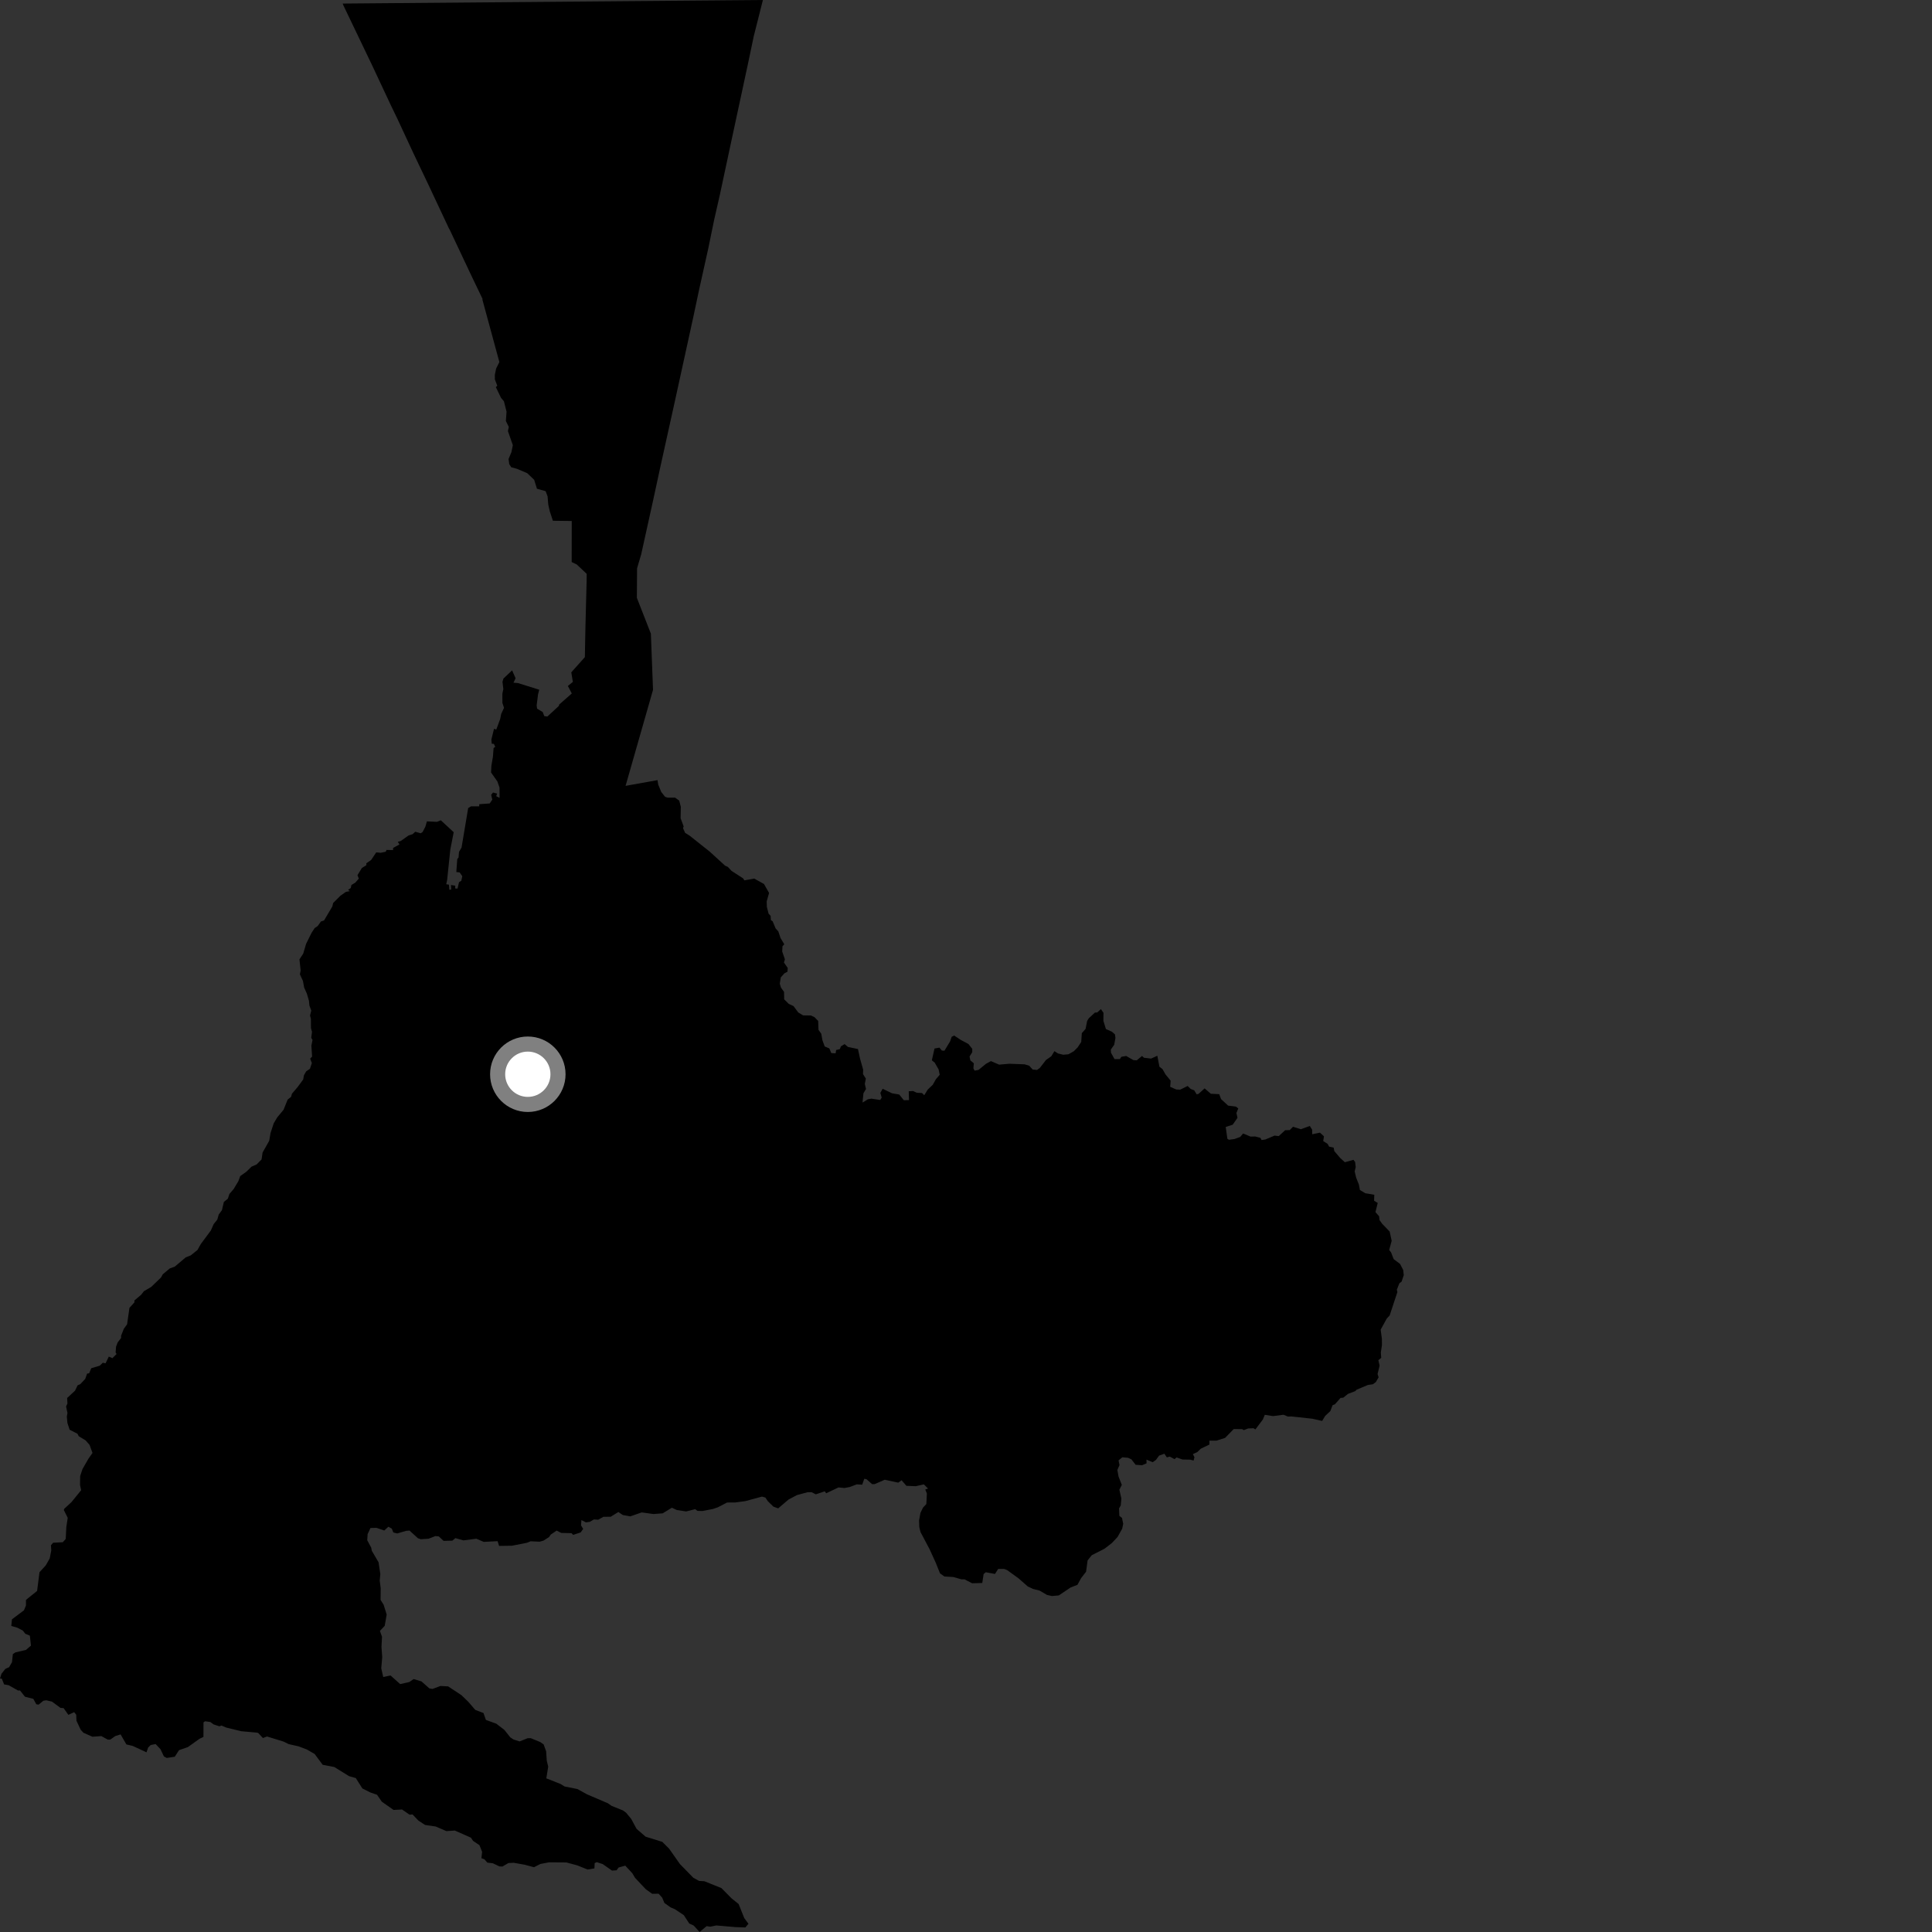 <?xml version="1.0" encoding="utf-8" ?>
<svg baseProfile="full" height="1024" version="1.1" width="1024" xmlns="http://www.w3.org/2000/svg" xmlns:ev="http://www.w3.org/2001/xml-events" xmlns:xlink="http://www.w3.org/1999/xlink"><rect width="100%" height="100%" fill="#333333" stroke="none"/><defs /><polygon fill="black" points="244.63,449.233 243.287,451.509 243.04,454.503 242.359,455.325 241.856,462.184 243.628,462.398 245.02,464.392 244.497,466.848 243.306,467.551 242.486,470.99 241.252,470.865 241.317,469.423 239.034,469.079 239.138,471.532 238.164,471.548 237.97,468.902 236.515,468.665 236.996,466.414 238.663,450.372 240.465,441.089 233.644,434.769 231.651,435.587 226.26,435.342 225.472,438.123 223.991,440.98 222.999,441.65 220.097,440.849 218.688,442.122 216.583,442.787 212.402,445.74 210.841,446.197 211.725,447.561 208.342,449.437 208.347,450.55 204.866,450.485 204.457,451.427 201.79,451.992 199.406,451.778 196.71,455.805 194.143,457.584 194.213,458.544 191.785,460.057 189.463,463.878 190.179,465.664 188.365,467.777 186.245,469.083 185.912,470.669 184.462,471.667 185.453,472.307 183.314,472.724 180.436,474.75 176.568,478.609 176.139,480.461 171.736,487.871 170.098,488.399 168.393,490.809 166.779,491.888 165.17,494.369 162.249,500.231 160.707,505.455 158.721,508.471 159.346,514.406 158.953,516.424 160.554,519.879 161.209,523.44 162.61,526.549 163.747,530.386 164.007,532.987 164.985,535.627 164.328,538.221 164.785,540.003 164.817,544.911 165.371,546.897 164.968,550.087 165.652,551.191 165.033,554.238 165.423,560.009 164.39,561.099 165.294,563.434 164.275,566.484 162.272,567.844 161.101,569.909 160.694,572.157 157.75,576.157 154.746,579.675 154.269,581.35 152.458,582.822 150.294,588.196 146.911,592.281 145.073,595.386 143.396,600.524 142.687,604.644 139.173,610.877 138.633,614.525 135.998,617.192 133.329,618.349 130.582,621.027 127.322,623.356 126.362,626.009 123.854,630.198 121.595,632.813 120.746,635.364 118.648,637.044 117.637,641.405 115.934,643.721 115.165,646.418 113.245,648.817 111.743,652.213 106.418,659.381 104.675,662.502 101.119,665.367 98.422,666.45 92.621,671.355 89.983,672.294 86.26,675.415 85.361,677.074 80.151,682.09 76.254,684.388 74.82,686.242 71.257,689.26 71.234,690.301 68.616,693.185 67.351,701.922 65.653,704.251 64.179,707.971 64.186,709.177 62.377,711.486 61.505,713.785 61.281,716.877 61.795,717.64 59.567,719.857 57.669,719.021 55.954,722.588 54.487,722.288 52.893,723.834 48.364,725.192 47.252,727.873 46.164,728.037 45.178,730.841 42.561,733.625 41.13,734.253 39.756,737.109 35.586,740.953 35.747,743.873 35.022,745.462 35.763,748.91 35.411,750.788 35.727,754.185 36.901,757.769 41.082,759.941 41.737,761.233 45.382,763.426 47.498,765.874 49.024,770.09 46.843,773.208 43.705,778.66 42.485,782.369 42.421,787.112 43.016,789.841 37.887,796.142 34.053,799.694 33.835,800.366 35.899,804.494 35.154,809.323 34.832,815.664 33.284,817.411 28.143,817.683 26.997,819.027 27.18,821.696 26.359,825.979 24.275,829.661 20.935,833.299 19.662,843.226 13.752,847.989 13.769,850.91 12.686,853.508 6.354,858.261 5.979,861.793 9.173,862.702 12.119,864.252 13.395,865.922 15.826,866.933 16.407,872.22 13.775,874.475 8.165,875.811 6.815,876.689 6.356,881.012 4.8,883.663 2.836,884.551 0.793,887.117 0.0,889.646 0.951,889.701 2.18,892.773 4.577,893.194 9.508,895.975 10.617,895.998 13.225,899.292 17.659,900.421 19.243,903.298 20.442,903.507 22.971,901.436 24.545,901.189 27.579,901.899 32.049,905.216 33.705,905.343 36.234,908.905 39.301,907.487 40.394,908.806 40.526,912.035 42.756,916.781 44.209,918.381 48.984,920.502 53.716,920.163 57.105,922.023 58.402,922.044 61.125,920.145 63.915,919.264 66.981,924.58 70.386,925.39 77.647,928.764 78.516,926.23 79.866,924.911 82.483,924.38 85.057,927.11 86.882,930.942 88.368,931.751 92.644,931.104 94.884,927.622 99.6,925.977 105.722,921.609 107.836,920.599 107.855,912.906 108.679,912.303 111.431,912.683 113.277,913.999 116.3,914.98 117.379,914.563 119.863,915.628 127.837,917.585 135.944,918.305 136.799,918.47 139.355,921.194 141.528,920.379 150.294,923.076 153.021,924.418 158.251,925.597 162.637,927.256 166.763,929.641 171.037,935.391 177.178,936.554 185.008,941.396 188.577,942.41 192.075,947.935 196.348,950.068 199.837,951.258 202.361,954.926 208.599,959.305 213.08,959.065 217.104,961.832 218.658,961.688 221.747,964.938 225.304,967.269 230.905,968.081 236.605,970.524 241.073,970.228 249.623,974.014 250.723,975.682 254.111,977.971 255.531,981.509 255.162,984.883 256.744,985.466 258.319,987.236 261.208,987.571 264.744,989.244 266.278,989.296 269.483,987.452 272.256,987.309 278.044,988.34 283.022,989.667 286.437,987.935 291.016,987.067 300.187,987.131 305.965,988.688 311.434,990.891 315.06,990.288 315.186,987.487 316.28,986.979 319.423,987.982 324.347,991.437 326.789,991.3 327.874,989.813 331.406,988.834 335.118,992.839 336.622,995.324 342.258,1001.311 345.673,1003.757 349.072,1003.704 350.973,1005.8 352.151,1008.621 355.432,1010.954 357.743,1011.941 362.432,1015.061 365.299,1019.471 367.696,1020.593 370.794,1024.0 374.517,1020.897 376.485,1021.179 379.631,1020.531 389.892,1021.41 395.034,1021.593 396.699,1019.646 394.46,1016.608 391.487,1009.16 387.761,1006.191 382.361,1000.72 373.351,997.098 370.536,996.919 367.496,995.274 360.416,988.027 354.622,979.811 351.032,976.225 342.177,973.48 337.398,969.332 334.578,964.095 331.912,960.854 330.279,959.61 324.219,957.179 322.157,955.752 311.139,951.043 306.049,948.226 299.274,946.888 297.08,945.534 289.558,942.567 290.562,936.377 289.802,933.194 289.457,928.221 288.146,924.585 286.375,923.342 281.312,921.261 279.632,921.294 275.392,922.996 272.175,921.97 270.457,920.83 267.347,916.905 263.066,913.602 257.512,911.573 256.274,907.948 251.901,906.274 248.247,902.021 244.575,898.474 237.512,893.816 233.45,893.611 229.255,895.17 227.583,894.889 223.382,891.177 219.233,889.933 216.919,891.522 212.099,892.604 206.99,888.033 203.122,888.851 202.074,884.24 202.586,878.348 202.194,872.938 202.476,867.505 201.362,864.412 203.901,861.726 204.951,855.753 203.333,850.539 201.713,847.978 201.774,841.754 201.254,837.749 201.575,834.331 200.649,828.052 197.049,821.91 196.773,820.328 194.648,816.354 194.836,813.146 196.368,809.86 199.573,809.794 203.68,811.202 205.86,809.185 207.665,810.211 208.466,812.235 210.524,812.763 215.246,811.374 217.046,811.23 221.535,815.314 223.032,815.823 227.133,815.553 230.779,814.156 232.565,814.322 235.105,816.687 239.759,816.577 241.358,815.233 245.601,816.428 252.478,815.557 256.397,817.229 263.74,816.849 264.519,819.358 271.326,819.269 279.274,817.702 281.248,816.911 286.04,817.134 288.083,816.55 290.976,814.696 291.922,813.354 295.036,811.24 297.474,812.483 302.929,812.615 303.781,813.508 307.775,812.213 309.096,810.34 307.953,808.487 308.161,805.662 310.517,806.883 312.584,806.608 314.769,805.337 317.086,805.483 319.799,803.939 323.698,803.905 327.746,801.397 330.091,802.989 334.071,803.707 340.11,801.614 346.339,802.464 351.243,802.106 356.098,799.121 358.717,800.336 363.654,801.102 368.459,799.874 369.679,800.802 372.286,800.857 377.869,799.795 380.473,798.908 385.36,796.362 389.713,796.335 395.09,795.613 403.852,793.226 405.657,793.733 406.934,795.62 409.911,798.542 412.454,799.464 417.932,794.785 422.361,792.436 428.062,790.907 430.175,790.891 432.4,792.031 437.151,790.42 437.896,791.465 444.419,788.371 447.582,788.671 450.427,788.137 454.104,786.744 456.989,786.912 458.088,783.785 459.248,783.997 462.211,786.613 463.577,786.615 468.928,784.287 476.087,785.841 477.869,784.574 480.405,787.516 485.35,787.713 489.659,786.751 491.887,788.951 490.409,789.49 491.269,791.587 490.978,797.175 489.198,799.074 487.843,801.917 487.124,805.921 487.249,809.406 487.893,812.035 492.713,821.144 495.982,828.322 498.219,833.901 500.547,835.575 505.294,835.855 509.628,837.094 511.214,837.08 515.233,839.162 520.624,839.016 521.342,834.271 522.502,833.321 527.363,834.228 529.041,831.581 532.211,831.561 533.807,832.177 539.847,836.553 544.728,840.844 547.586,842.195 550.959,843.02 554.873,845.316 557.51,845.934 561.193,845.602 567.488,841.37 571.055,840.003 573.035,836.415 575.646,833.045 576.453,827.035 578.648,824.294 585.428,820.849 589.262,817.892 592.321,814.648 594.789,810.235 595.317,807.628 594.685,804.546 593.274,803.423 593.127,799.463 594.025,797.895 594.347,794.228 593.29,789.582 594.588,787.015 592.849,782.621 592.226,779.117 593.357,776.523 592.849,774.03 594.864,772.392 597.862,772.657 599.654,773.471 601.91,776.375 605.334,776.601 607.704,775.584 607.652,773.621 610.925,774.996 612.686,773.774 614.345,771.51 617.139,770.495 618.453,772.434 620.028,772.032 622.51,773.379 623.619,772.469 626.724,773.566 630.854,773.651 632.639,774.122 633.083,772.357 632.252,770.729 634.662,769.576 636.456,767.825 641.04,765.636 641.006,763.569 644.805,763.566 649.32,762.111 653.911,757.419 658.366,757.472 659.25,758.002 661.523,757.118 664.423,756.996 665.383,757.627 669.325,752.389 670.369,749.878 674.702,750.561 680.252,749.844 682.623,750.815 684.397,750.736 695.539,751.95 700.765,753.127 702.363,750.478 705.111,747.896 706.301,744.761 707.493,744.342 710.541,740.907 711.949,740.813 714.483,738.773 718.306,737.334 718.982,736.596 725.009,734.062 727.647,733.682 729.224,732.53 730.694,729.998 730.139,728.276 731.214,723.823 730.565,720.917 732.072,719.685 731.878,716.811 732.452,712.969 732.433,709.606 731.777,704.753 735.021,698.85 736.54,697.247 740.647,684.82 740.35,683.57 741.72,680.136 742.876,679.284 744.022,675.846 743.727,673.143 742.051,669.896 738.68,667.37 737.31,663.828 736.289,662.492 737.619,657.672 736.566,652.765 732.535,648.576 731.174,646.652 730.956,644.65 729.032,642.441 730.219,637.577 728.29,636.418 728.402,633.256 723.598,632.431 720.779,630.717 720.238,627.838 718.794,624.179 717.999,620.886 718.554,618.549 718.241,615.893 717.367,614.73 712.8,616.007 710.298,613.729 707.202,610.088 706.863,608.256 704.439,607.735 703.671,606.282 701.329,604.783 701.734,602.276 699.597,600.32 695.49,601.182 695.451,598.738 694.22,596.782 689.48,598.509 685.333,597.203 683.554,598.988 681.143,599.041 677.767,602.155 675.558,601.895 670.74,603.929 668.662,604.251 668.035,603.062 665.252,602.36 662.827,602.421 658.882,600.778 657.339,602.598 654.282,603.71 651.352,604.099 650.532,603.571 649.654,597.311 653.346,596.115 655.897,592.467 655.324,589.901 656.312,587.487 655.031,586.507 650.927,585.996 647.192,582.541 646.212,579.932 641.766,579.715 638.476,576.866 635.235,579.785 634.239,580.01 632.981,577.9 631.083,577.167 629.487,575.588 625.493,577.556 623.408,577.443 620.222,576.037 620.47,572.788 617.759,569.485 616.148,566.643 614.523,565.382 613.41,559.575 610.097,561.065 606.347,560.634 605.292,559.69 602.484,562 600.725,561.88 596.906,559.694 594.335,560.132 593.565,561.326 590.728,561.358 588.85,557.977 588.76,556.306 590.557,553.74 591.208,550.107 590.936,548.205 589.341,546.83 586.16,545.412 584.822,541.079 584.862,536.814 583.508,534.839 581.572,536.607 580.315,536.702 577.075,539.713 576.212,541.102 575.385,545.32 573.389,547.592 573.073,552.273 571.147,555.17 569.102,557.216 566.278,558.784 563.563,559.037 560.751,558.348 558.863,557.13 557.185,559.867 554.396,561.812 551.149,566.013 549.633,567.096 547.347,566.868 545.49,564.847 543.055,564.109 534.952,563.813 529.566,564.281 525.216,562.413 522.55,563.861 518.638,567.074 516.532,567.456 515.912,566.183 516.159,563.573 514.312,562.023 513.881,559.999 515.311,557.678 515.312,555.894 513.309,553.362 509.261,551.189 505.715,548.856 504.415,549.512 503.564,551.965 500.581,556.892 499.217,556.831 497.934,555.272 495.312,555.731 493.896,561.999 495.395,563.187 497.488,566.839 498.072,569.651 496.04,572.011 494.373,574.971 491.721,577.505 489.86,580.509 488.724,579.336 485.845,579.173 483.986,578.266 481.646,578.383 481.796,583.092 479.046,583.142 476.616,580.129 472.804,579.466 467.811,577.073 466.604,579.266 467.322,581.771 466.531,583.014 461.903,582.308 460.017,582.632 457.143,584.386 457.639,579.463 458.993,577.196 458.363,574.496 458.91,571.666 457.41,569.296 457.481,566.905 455.845,561.121 454.738,556.009 449.406,554.892 447.66,553.387 445.692,554.593 445.134,556.067 443.17,556.524 442.89,558.291 440.607,558.147 439.552,555.669 437.11,554.655 435.904,551.359 435.289,547.901 433.819,545.839 433.647,541.116 431.711,539.132 429.813,538.224 425.652,538.164 423.087,536.619 420.581,533.248 418.013,532.04 415.638,529.672 415.56,525.729 413.934,523.455 413.295,521.393 413.838,518.038 415.727,515.915 417.38,515.014 417.519,513.057 415.516,510.153 416.012,508.438 414.587,504.35 414.722,501.554 415.678,500.478 413.678,497.126 412.534,493.681 411.089,492.072 409.536,488.336 408.59,487.662 408.444,485.424 407.359,484.251 406.452,480.671 406.365,477.737 407.626,473.284 404.925,468.532 399.753,465.66 394.546,466.61 393.839,465.535 387.727,461.589 385.799,459.495 384.308,458.817 376.108,451.327 365.559,442.952 363.123,441.416 361.998,438.895 362.365,438.054 360.734,433.67 360.848,427.626 360.011,424.378 357.835,422.768 353.825,422.758 352.494,422.312 350.471,419.741 348.855,415.788 348.507,413.486 331.569,416.517 346.115,365.632 344.981,335.869 337.553,316.863 337.658,301.23 339.845,293.812 345.964,266.125 350.135,246.858 357.791,212.239 367.628,167.27 370.453,153.944 375.359,131.875 378.531,116.452 381.522,103.319 388.311,71.579 396.283,34.546 399.497,19.234 404.357,0.0 181.651,1.883 182.003,2.846 197.255,34.656 207.148,55.756 210.654,63.029 219.119,81.222 227.429,98.668 237.924,121.024 238.403,121.86 249.905,146.235 255.708,158.323 255.712,158.909 264.676,191.89 262.954,195.353 262.276,198.678 262.293,201.097 263.574,204.439 262.811,205.184 265.55,210.865 267.084,212.668 268.484,218.208 268.118,223.124 269.67,226.274 269.21,228.486 271.819,235.967 271.063,239.653 269.537,243.293 269.923,246.008 270.975,247.663 273.932,248.453 279.449,250.795 283.116,254.296 284.597,259.042 289.193,260.335 290.233,263.106 290.582,267.386 291.396,271.002 293.049,276.013 303.034,276.134 303.005,297.897 305.701,299.195 310.946,304.128 310.938,307.4 310.279,332.897 309.987,348.294 302.793,356.356 303.63,361.43 300.986,363.57 303.057,367.555 296.383,373.417 296.204,374.161 290.107,379.784 288.493,379.562 287.652,377.389 284.666,375.608 284.44,373.878 285.181,367.955 285.809,365.566 274.524,362.037 272.155,361.841 273.27,359.48 271.424,355.299 266.831,359.659 266.328,361.384 266.775,365.22 266.27,367.657 266.283,372.577 267.147,375.158 265.64,378.419 265.107,381.092 263.034,386.681 261.846,386.271 260.443,391.968 260.635,394.199 261.761,394.252 262.494,395.888 261.615,396.435 261.271,401.025 260.45,405.865 260.275,409.436 263.623,414.186 264.758,417.433 264.782,422.881 263.014,421.996 263.476,420.615 261.321,420.048 260.327,421.279 260.927,423.837 259.548,425.847 254.03,426.241 253.979,427.384 249.623,427.382 248.14,428.3 244.63,449.233" /><circle cx="279.754" cy="569.373" fill="rgb(100%,100%,100%)" r="16" stroke="grey" stroke-width="8" /></svg>